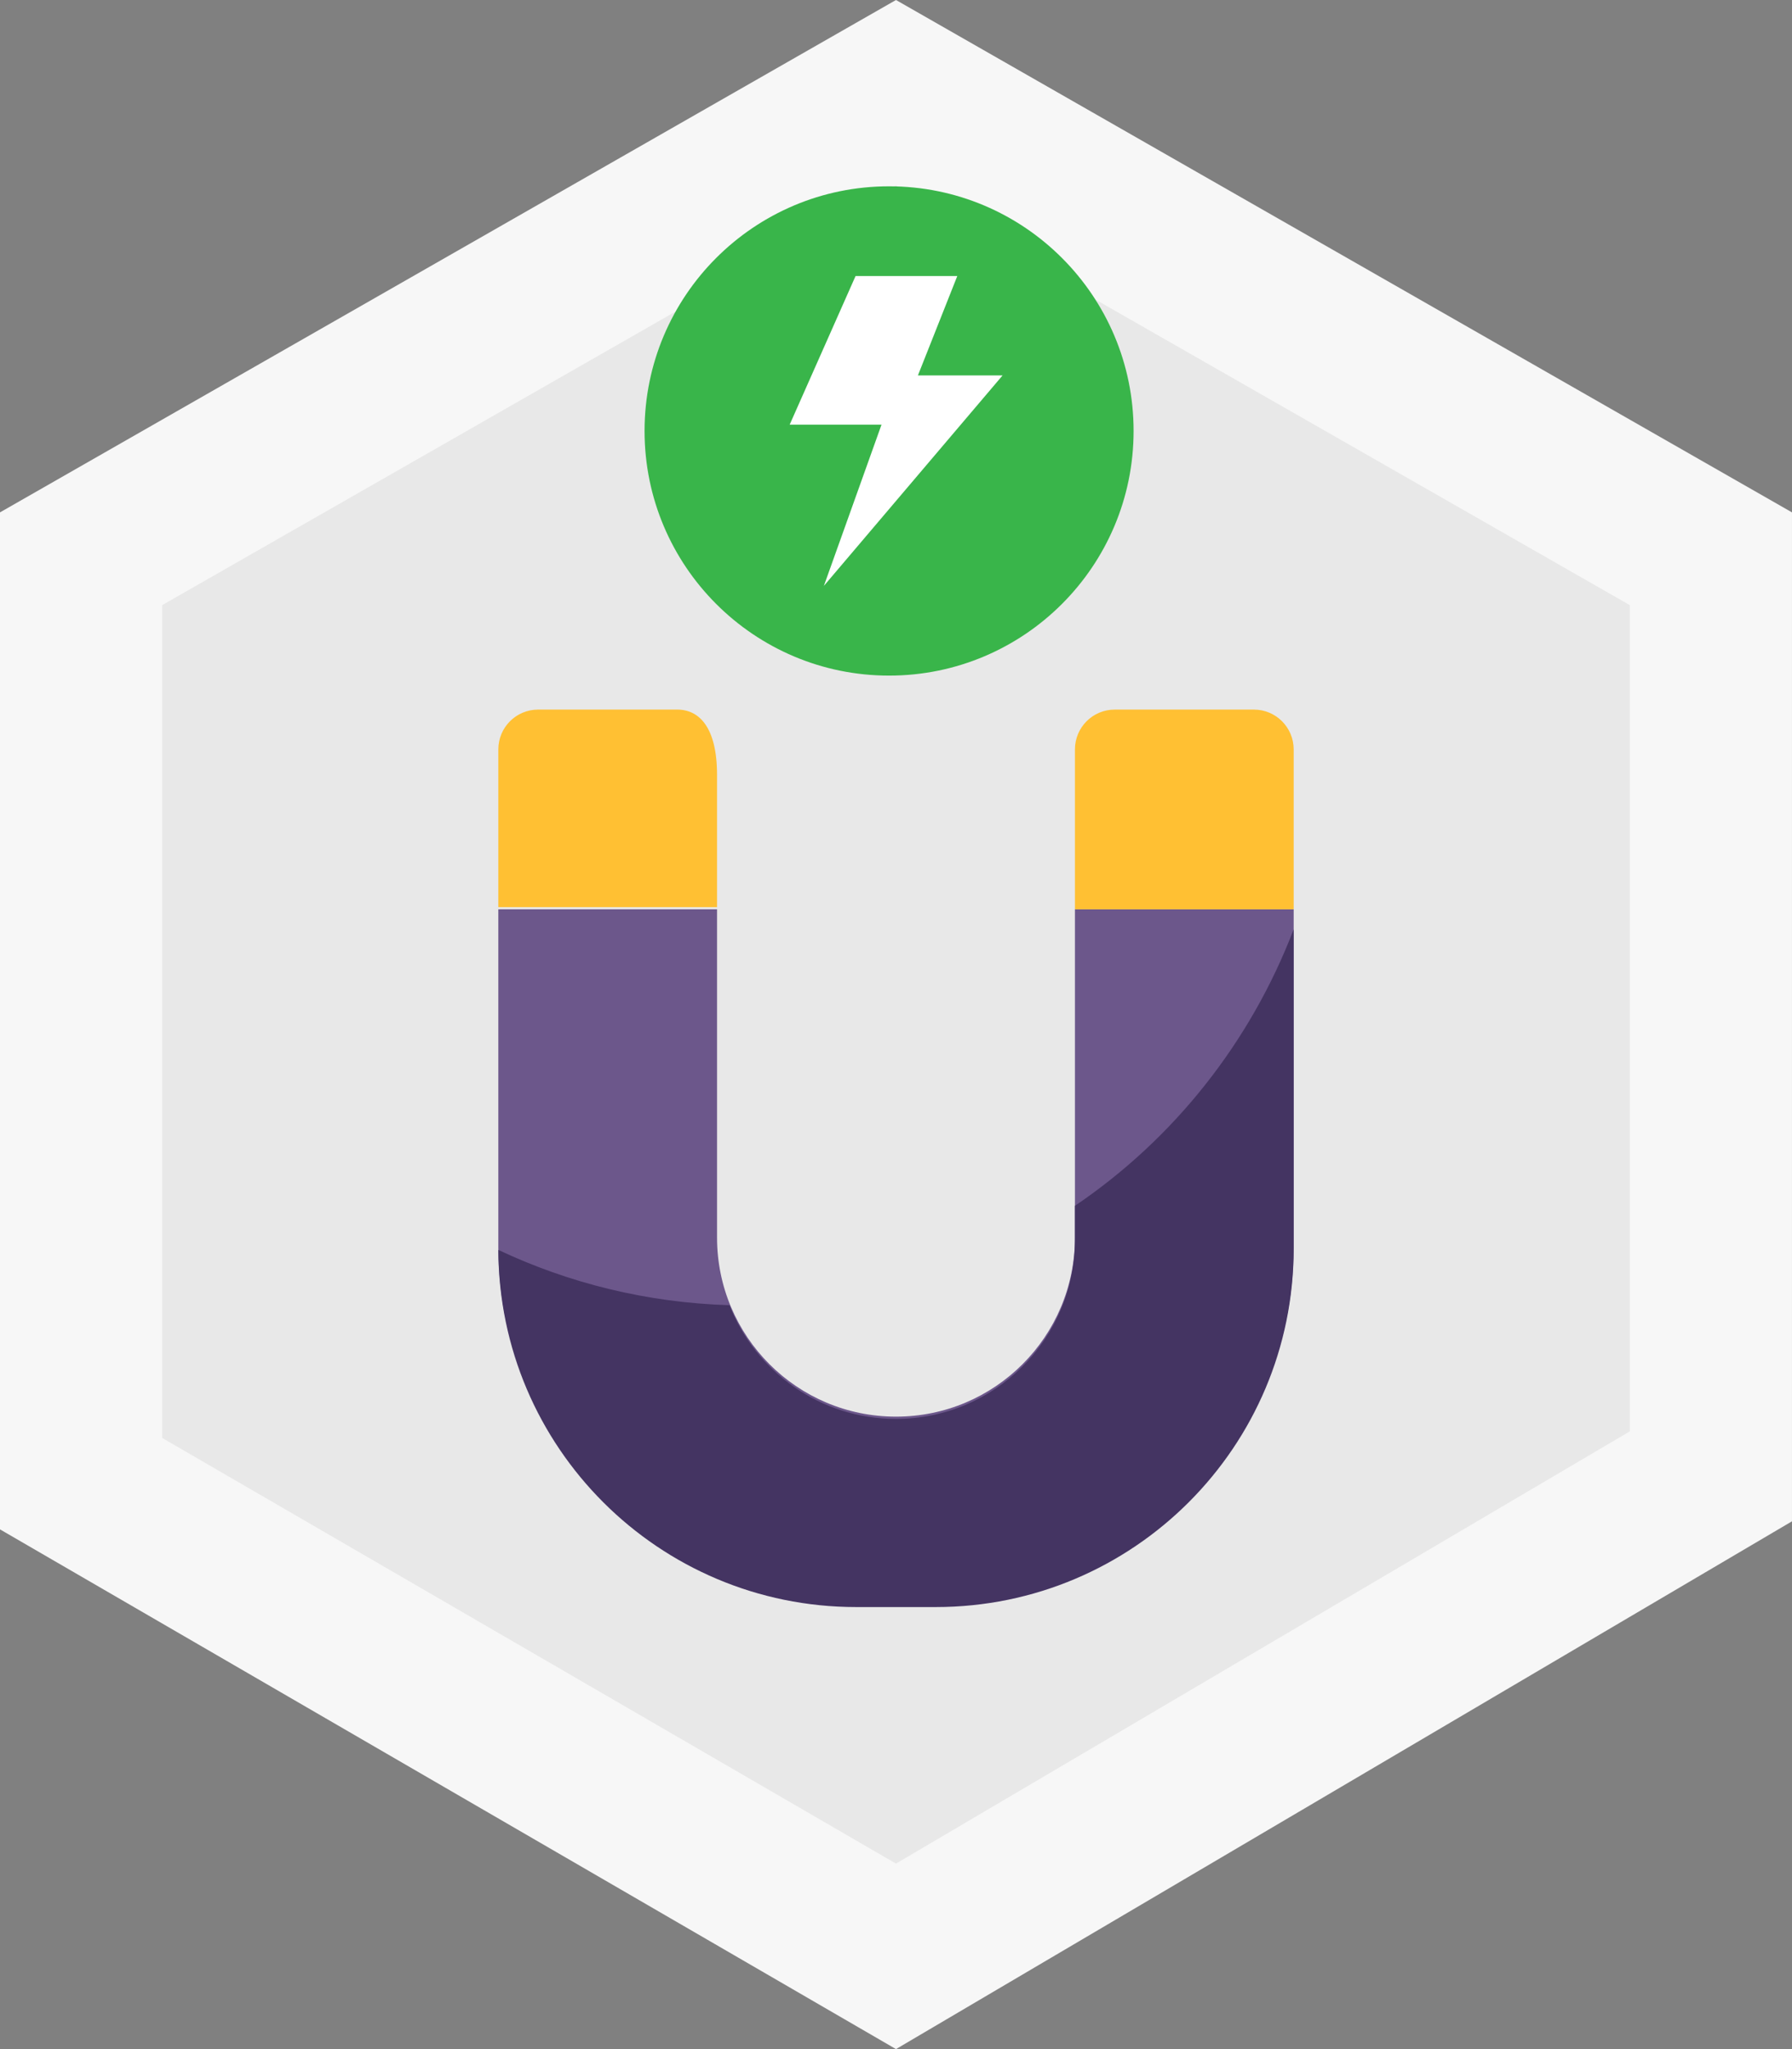 <?xml version="1.0" encoding="UTF-8"?>
<svg width="140px" height="160px" viewBox="0 0 140 160" version="1.1" xmlns="http://www.w3.org/2000/svg" xmlns:xlink="http://www.w3.org/1999/xlink">
    <rect x="0" y="0" width="140" height="160" fill="#808080" stroke="none"/>
    <!-- Generator: Sketch 49.3 (51167) - http://www.bohemiancoding.com/sketch -->
    <title>emagnet</title>
    <desc>Created with Sketch.</desc>
    <defs></defs>
    <g id="Symbols" stroke="none" stroke-width="1" fill="none" fill-rule="evenodd">
        <g id="Icons/products/emagnet">
            <g id="emagnet">
                <polygon id="Fill-1" fill="#F7F7F7" points="69.999 -0 0 40.008 0 119.419 69.999 160 139.999 118.789 139.999 40.008"></polygon>
                <polygon id="Fill-2" fill="#E8E8E8" points="127.326 47.248 70 14.484 12.675 47.248 12.675 112.281 70 145.516 127.326 111.767"></polygon>
                <g id="Group-15" transform="translate(38, 14)">
                    <path d="M18.019,57.002 L18.019,82.636 C18.019,90.356 24.279,96.616 31.999,96.616 C39.721,96.616 45.98,90.356 45.98,82.636 L45.98,57.002 L63.068,57.002 L63.068,83.349 C63.068,98.791 50.549,111.31 35.107,111.31 L28.893,111.31 C13.451,111.31 0.932,98.791 0.932,83.349 L0.932,57.002 L18.019,57.002 Z" id="Fill-3" fill="#6C578B"></path>
                    <path d="M4.039,41.407 L14.913,41.407 C16.629,41.407 18.019,42.798 18.019,46.513 L18.019,56.834 L0.933,56.834 L0.933,44.513 C0.933,42.798 2.323,41.407 4.039,41.407" id="Fill-5" fill="#FFC033"></path>
                    <path d="M49.087,41.407 L59.961,41.407 C61.676,41.407 63.068,42.798 63.068,44.513 L63.068,57.002 L45.98,57.002 L45.98,44.513 C45.98,42.798 47.371,41.407 49.087,41.407" id="Fill-7" fill="#FFC033"></path>
                    <path d="M45.978,80.154 L45.978,82.81 C45.978,90.531 39.719,96.791 31.999,96.791 C26.081,96.791 21.034,93.107 18.993,87.914 C12.544,87.72 6.445,86.195 0.934,83.598 C0.975,99.006 13.474,111.484 28.891,111.484 L35.105,111.484 C50.547,111.484 63.066,98.965 63.066,83.523 L63.066,58.568 C59.687,67.397 53.695,74.933 45.978,80.154" id="Fill-9" fill="#443462"></path>
                    <path d="M31.459,38.753 C42.009,38.753 50.562,30.2 50.562,19.65 C50.562,9.101 42.009,0.548 31.459,0.548 C20.909,0.548 12.356,9.101 12.356,19.65 C12.356,30.2 20.909,38.753 31.459,38.753" id="Fill-11" fill="#39B54A"></path>
                    <polygon id="Fill-13" fill="#FFFFFF" points="28.841 7.553 36.788 7.553 33.712 15.315 40.325 15.315 26.365 31.748 30.867 19.161 23.692 19.161"></polygon>
                </g>
            </g>
        </g>
    </g>
</svg>